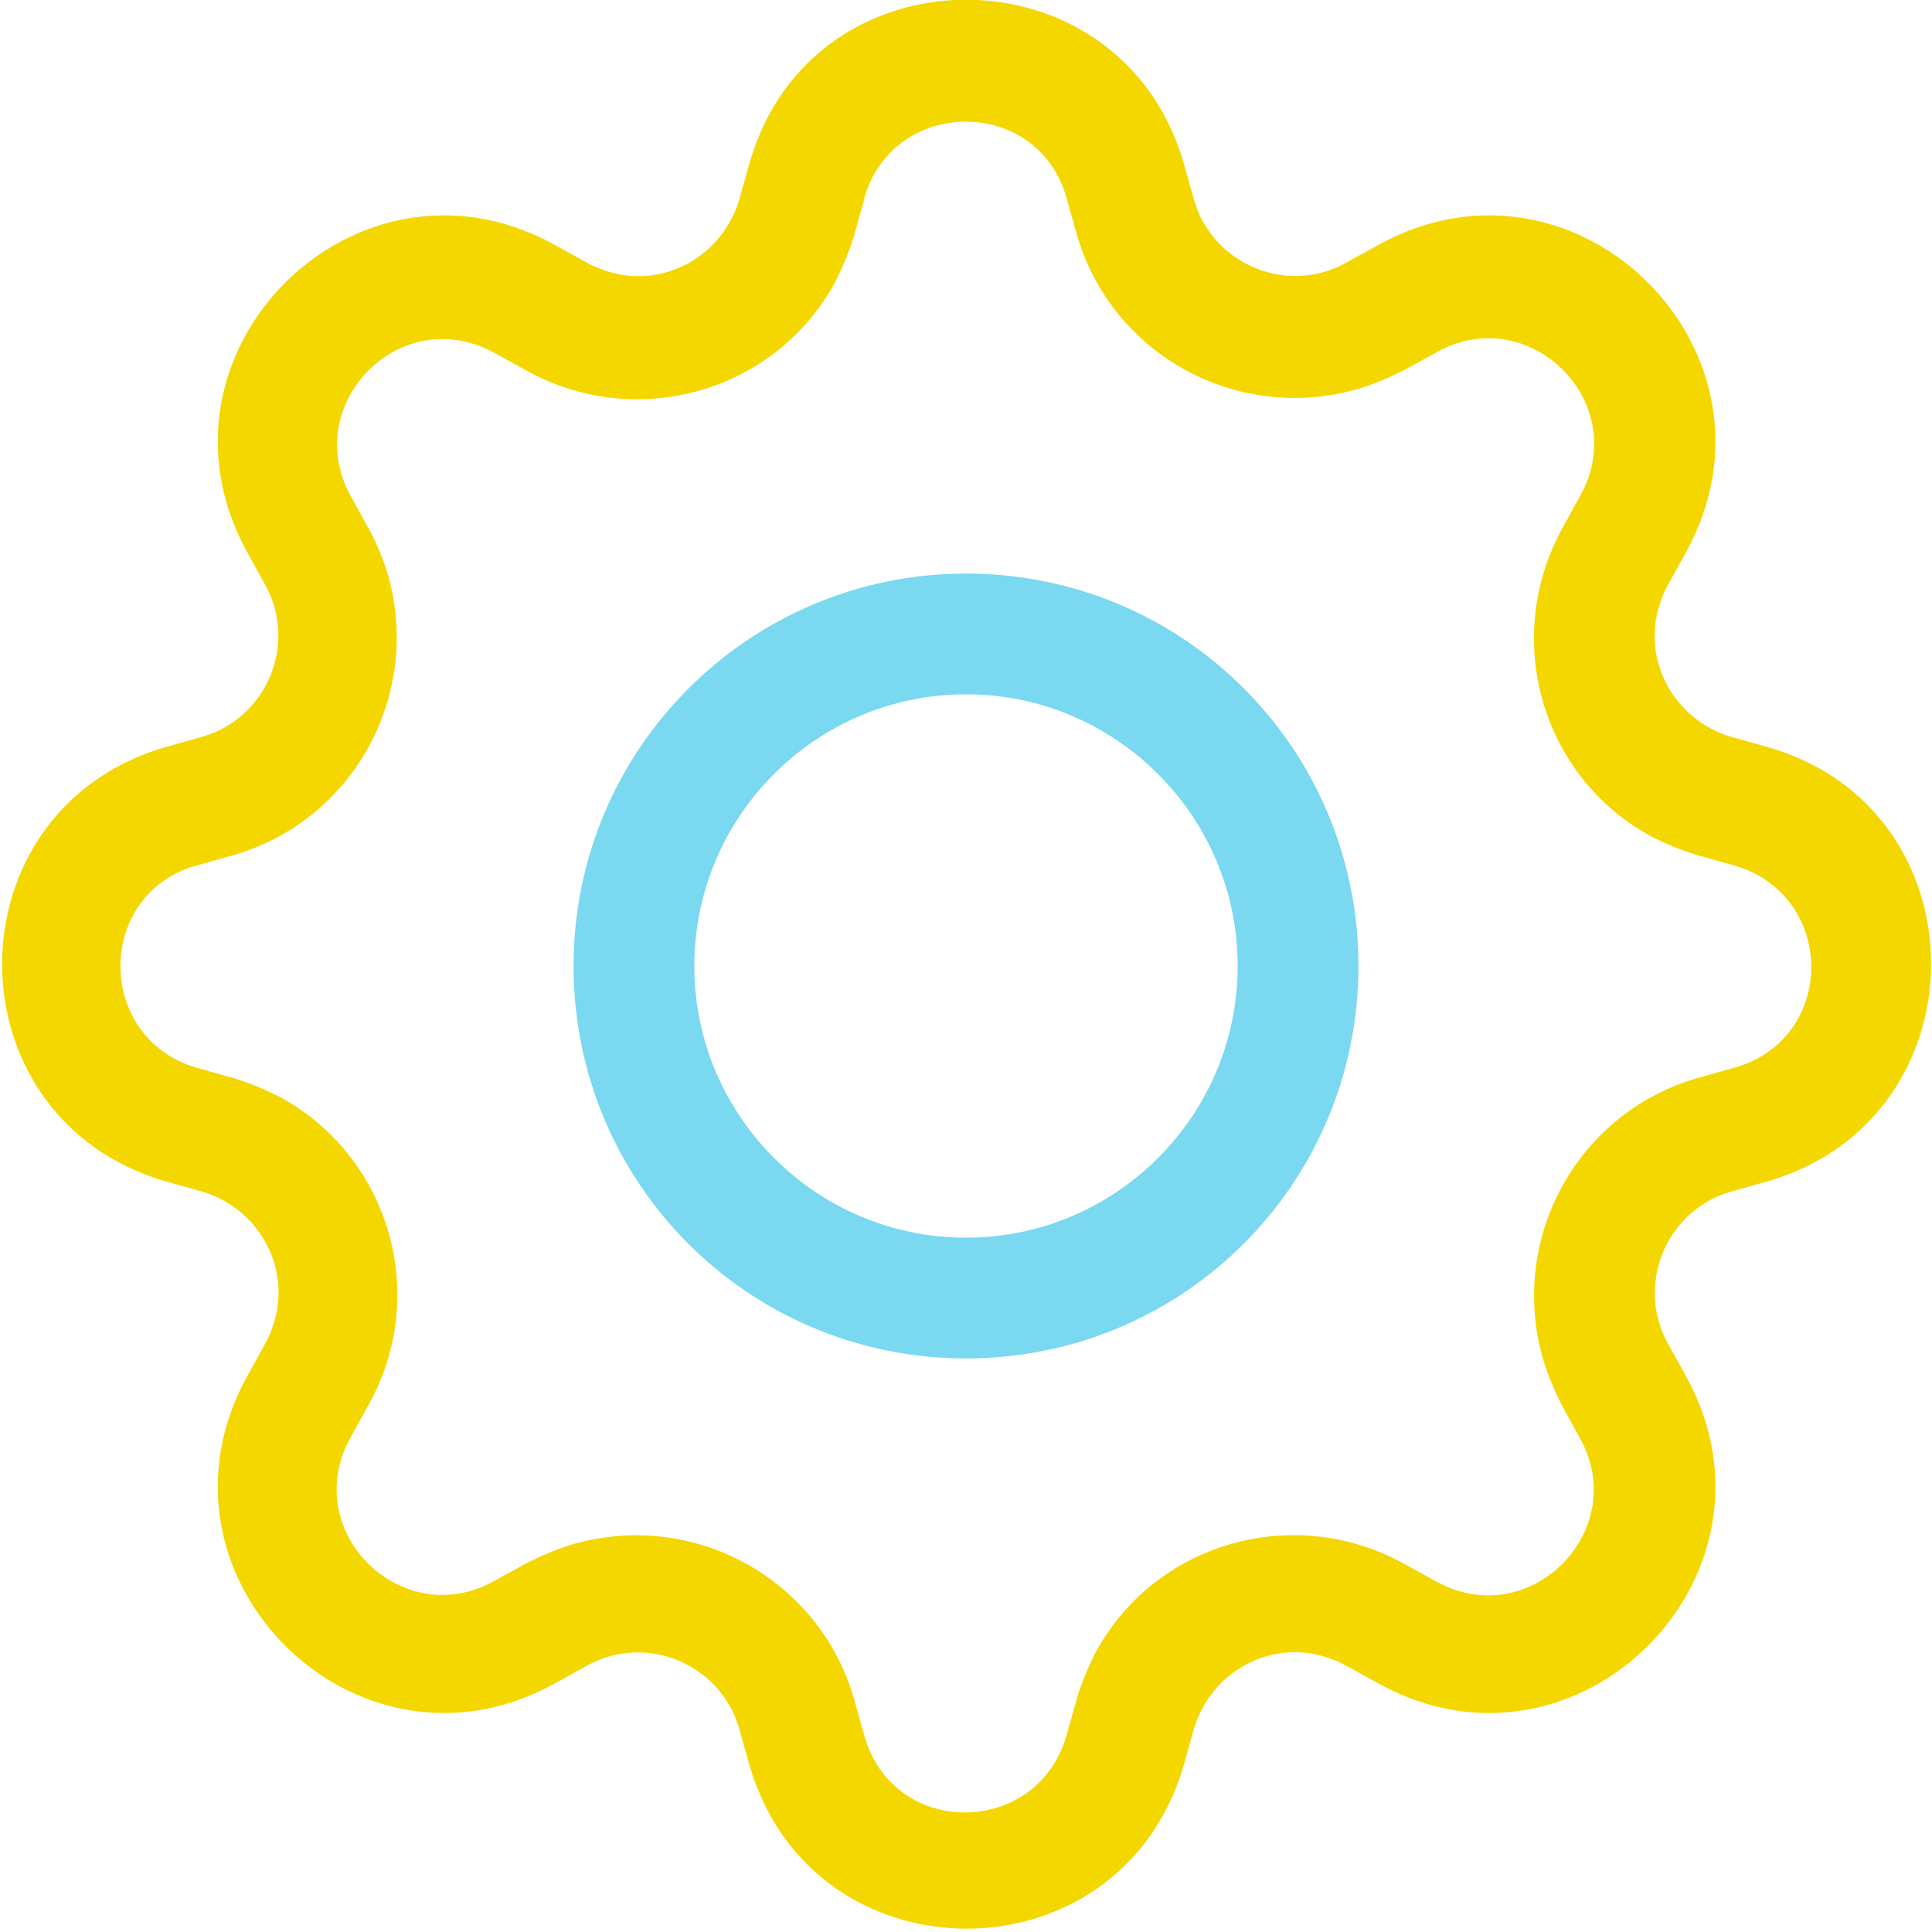 <?xml version="1.0" encoding="UTF-8"?>
<svg id="Layer_1" data-name="Layer 1" xmlns="http://www.w3.org/2000/svg" viewBox="0 0 16 16">
  <defs>
    <style>
      .cls-1 {
        fill: #f5d700;
      }

      .cls-1, .cls-2 {
        stroke-width: 0px;
      }

      .cls-2 {
        fill: #7ad8f0;
      }
    </style>
  </defs>
  <path class="cls-2" d="M8,4.75c-1.79,0-3.25,1.45-3.25,3.25s1.45,3.25,3.25,3.25,3.25-1.45,3.25-3.25-1.45-3.25-3.25-3.25M5.75,8c0-1.24,1.01-2.25,2.25-2.25s2.25,1.01,2.25,2.25-1.01,2.25-2.25,2.25-2.25-1.01-2.25-2.25"/>
  <path class="cls-1" d="M9.8,1.34c-.53-1.79-3.07-1.79-3.59,0l-.09.32c-.14.46-.62.73-1.08.59-.06-.02-.12-.04-.17-.07l-.29-.16c-1.64-.89-3.43.9-2.54,2.54l.16.29c.23.42.07.95-.35,1.18-.05.03-.11.05-.17.07l-.32.09c-1.79.53-1.79,3.06,0,3.59l.32.09c.46.14.73.62.59,1.08-.02.06-.04.12-.07.17l-.16.29c-.89,1.64.9,3.43,2.54,2.54l.29-.16c.42-.23.95-.07,1.18.35.03.05.05.11.07.17l.09.32c.53,1.79,3.06,1.79,3.59,0l.09-.32c.14-.46.62-.73,1.08-.59.06.02.12.04.17.07l.29.16c1.64.89,3.43-.9,2.54-2.54l-.16-.29c-.23-.42-.07-.95.35-1.18.05-.03.11-.05.17-.07l.32-.09c1.79-.53,1.79-3.07,0-3.59l-.32-.09c-.46-.14-.73-.62-.59-1.08.02-.06.04-.12.07-.17l.16-.29c.89-1.64-.9-3.43-2.54-2.54l-.29.16c-.42.23-.95.07-1.18-.35-.03-.05-.05-.11-.07-.17l-.09-.32ZM7.16,1.63c.25-.83,1.43-.83,1.67,0l.09.32c.29.99,1.33,1.56,2.33,1.27.13-.04.25-.09.37-.15l.29-.16c.76-.41,1.6.42,1.18,1.19l-.16.29c-.49.91-.16,2.05.75,2.54.12.06.24.11.37.15l.32.09c.84.25.84,1.43,0,1.67l-.32.09c-.99.29-1.56,1.33-1.27,2.33.04.13.09.25.15.37l.16.29c.41.76-.42,1.6-1.19,1.18l-.29-.16c-.91-.49-2.05-.16-2.54.75-.06.12-.11.24-.15.37l-.09.32c-.25.84-1.43.84-1.67,0l-.09-.32c-.29-.99-1.33-1.56-2.33-1.27-.13.04-.25.09-.37.15l-.29.16c-.76.41-1.6-.42-1.18-1.19l.16-.29c.5-.91.16-2.05-.75-2.54-.12-.06-.24-.11-.37-.15l-.32-.09c-.83-.25-.83-1.43,0-1.67l.32-.09c.99-.29,1.56-1.33,1.27-2.33-.04-.13-.09-.25-.15-.36l-.16-.29c-.41-.76.42-1.6,1.19-1.18l.29.16c.91.49,2.05.16,2.54-.75.06-.12.11-.24.15-.37l.09-.32Z"/>
</svg>